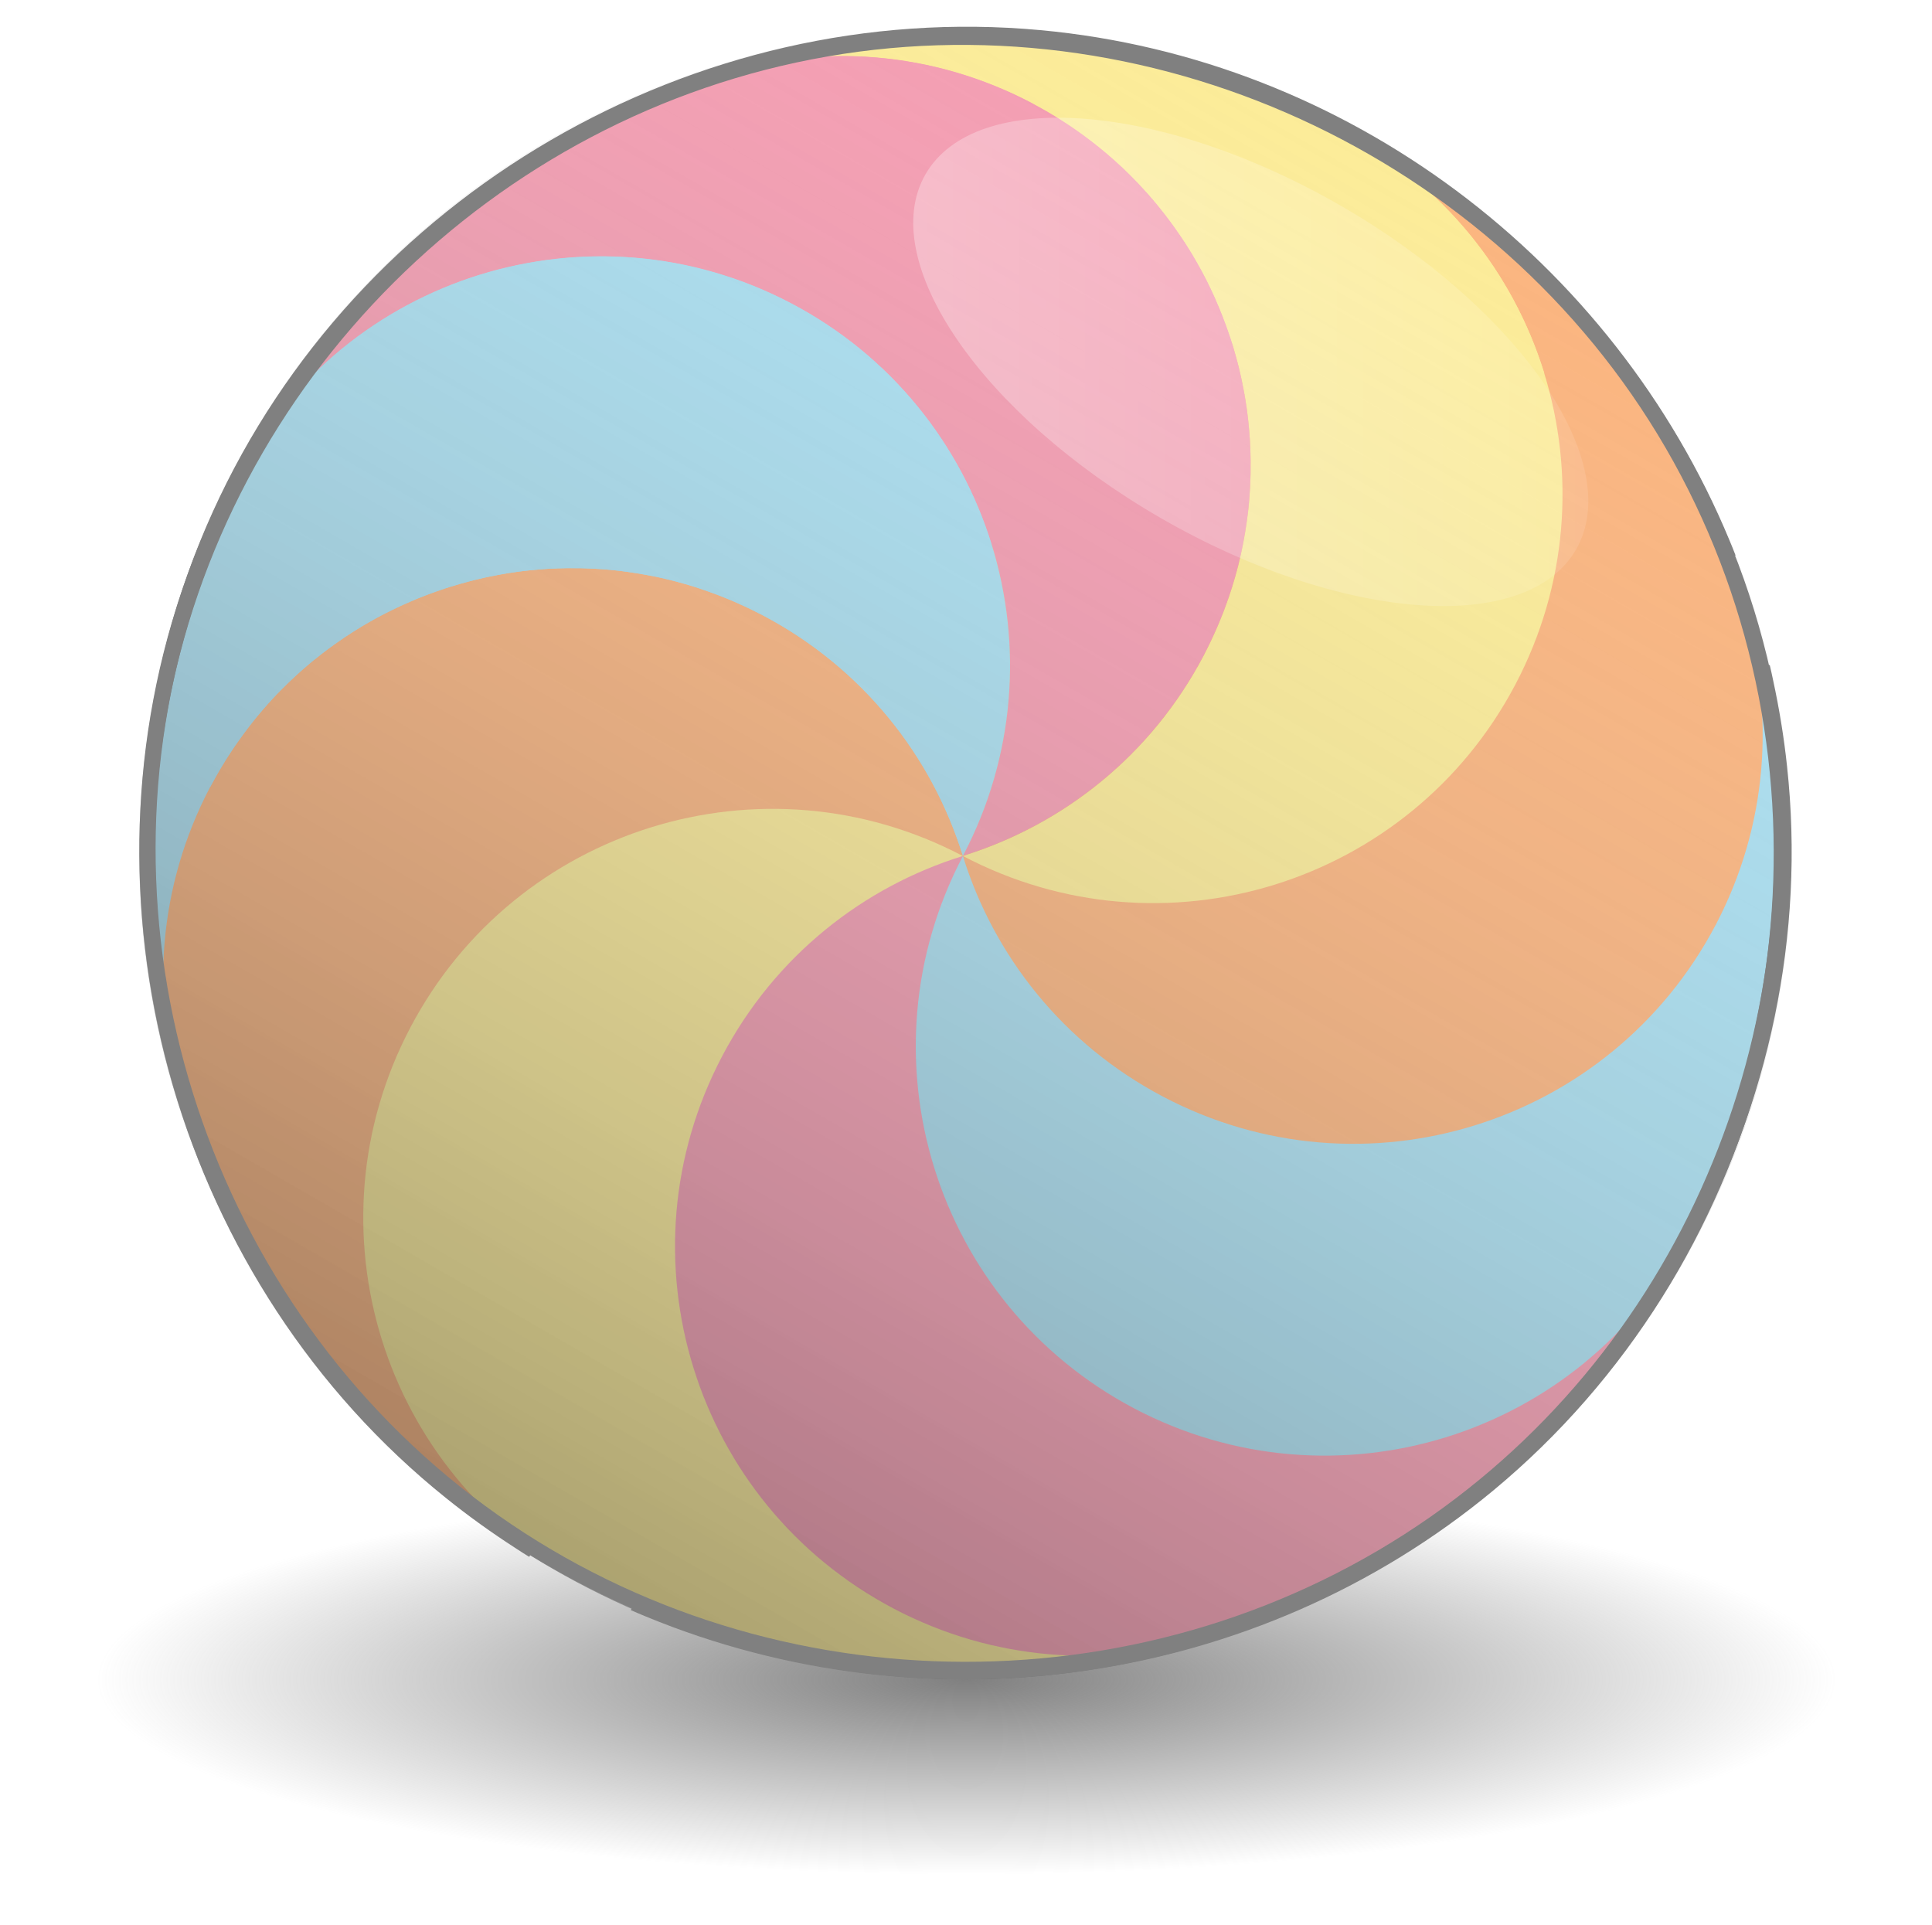 <?xml version="1.0" encoding="utf-8"?>
<!-- Generator: Adobe Illustrator 23.0.1, SVG Export Plug-In . SVG Version: 6.00 Build 0)  -->
<svg version="1.1" xmlns="http://www.w3.org/2000/svg" xmlns:xlink="http://www.w3.org/1999/xlink" x="0px" y="0px"
	 viewBox="0 0 360 358.72" style="enable-background:new 0 0 360 358.72;" xml:space="preserve">
<style type="text/css">
	.st0{fill:url(#SVGID_1_);}
	.st1{fill:#F59DB2;}
	.st2{fill:#AADFF1;}
	.st3{fill:#FBB57F;}
	.st4{fill:#FCEC98;}
	.st5{fill:url(#SVGID_2_);}
	.st6{fill:url(#SVGID_3_);}
	.st7{fill:#808080;}
</style>
<g id="Calque_2">
	
		<radialGradient id="SVGID_1_" cx="186.521" cy="312.95" r="168.855" gradientTransform="matrix(0.96 0 0 0.215 1.031 245.717)" gradientUnits="userSpaceOnUse">
		<stop  offset="0" style="stop-color:#808080"/>
		<stop  offset="1" style="stop-color:#808080;stop-opacity:0"/>
	</radialGradient>
	<ellipse class="st0" cx="180" cy="312.95" rx="175" ry="40.79"/>
</g>
<g id="Calque_1">
	<path class="st1" d="M134.24,13.92c-18.63,5.78-23.16,28.14-32.96,46.76c-18.63,5.78-46.95,9.2-56.76,27.83
		C64.13,51.26,96.98,25.48,134.24,13.92z"/>
	<path class="st2" d="M44.52,88.51c-9.81,18.63,31.74,40.23,37.52,58.87c-9.8,18.62-53.98,38.69-48.2,57.31
		C22.27,167.43,24.92,125.76,44.52,88.51z"/>
	<path class="st3" d="M108.43,294.4c-37.25-19.6-63.03-52.45-74.59-89.71c5.78,18.63,59.51-17.18,78.13-7.38
		C117.76,215.95,89.8,284.6,108.43,294.4z"/>
	<path class="st4" d="M224.61,305.09c-37.26,11.57-78.93,8.92-116.18-10.68c18.63,9.81,43.57-48.37,62.21-54.15
		C189.27,250.05,205.99,310.87,224.61,305.09z"/>
	<path class="st1" d="M314.33,230.5c-19.6,37.25-52.45,63.03-89.71,74.59c18.63-5.78,12.45-59.51,22.26-78.13
		C265.51,221.17,304.52,249.13,314.33,230.5z"/>
	<path class="st2" d="M325.01,114.31c11.57,37.26,8.92,78.93-10.68,116.18c9.81-18.63-35.5-39.46-41.29-58.09
		C282.84,153.78,330.79,132.94,325.01,114.31z"/>
	<path class="st3" d="M325.01,114.31c-5.78-18.63-61.86,20.33-80.48,10.52c-5.78-18.63,24.52-90.43,5.89-100.23
		C287.67,44.2,313.45,77.05,325.01,114.31z"/>
	<path class="st4" d="M250.42,24.6c-18.63-9.81-43.57,34.33-62.21,40.12c-18.62-9.8-35.35-56.58-53.98-50.8
		C171.5,2.35,213.17,5,250.42,24.6z"/>
	<path class="st4" d="M287.72,69.45c5.78,18.63,4.46,39.47-5.34,58.1c-9.79,18.62-26.22,31.51-44.84,37.3
		c-18.63,5.78-39.48,4.46-58.11-5.34c-18.63-9.81-31.52-26.24-37.31-44.87c-5.77-18.63-4.45-39.47,5.35-58.08
		C167.07,19.3,213.17,5,250.42,24.6C269.04,34.4,281.93,50.82,287.72,69.45z"/>
	<path class="st1" d="M229.62,64.11c5.78,18.63,4.46,39.46-5.35,58.09l-0.01,0.01c-9.81,18.62-26.22,31.51-44.84,37.29
		c-18.63,5.78-39.45,4.45-58.08-5.34l-0.01-0.01c-18.63-9.81-31.52-26.23-37.3-44.85s-4.46-39.46,5.35-58.09
		c9.81-18.63,26.23-31.52,44.85-37.3s39.46-4.46,58.09,5.35C210.95,29.07,223.84,45.49,229.62,64.11z"/>
	<path class="st2" d="M184.77,101.4c5.78,18.63,4.46,39.48-5.34,58.11c-9.81,18.63-26.24,31.52-44.87,37.31
		c-18.63,5.77-39.47,4.45-58.08-5.35c-18.63-9.81-31.52-26.24-37.3-44.86c-5.78-18.63-4.45-39.47,5.35-58.09s26.22-31.51,44.85-37.3
		c18.63-5.78,39.47-4.46,58.1,5.34C166.09,66.34,178.98,82.77,184.77,101.4z"/>
	<path class="st3" d="M179.43,159.5c5.78,18.63,4.46,39.46-5.35,58.09c-9.81,18.63-26.23,31.52-44.85,37.3
		c-18.63,5.78-39.46,4.46-58.09-5.35l-0.01-0.01c-18.62-9.81-31.51-26.22-37.29-44.84s-4.46-39.46,5.34-58.08l0.01-0.01
		c0.31-0.6,0.63-1.17,0.96-1.75c0.31-0.57,0.63-1.12,0.96-1.67c0.31-0.53,0.64-1.06,0.97-1.59c0.38-0.61,0.76-1.21,1.16-1.79
		c0.26-0.4,0.52-0.79,0.8-1.17c0.81-1.17,1.65-2.31,2.5-3.42c0.77-1.01,1.58-1.98,2.41-2.94c0.64-0.74,1.3-1.48,1.97-2.2
		c0.47-0.51,0.94-1.01,1.43-1.49c0.95-0.96,1.9-1.89,2.9-2.79c0.24-0.22,0.48-0.44,0.72-0.65c0.15-0.14,0.3-0.27,0.46-0.41
		c0.56-0.49,1.13-0.98,1.71-1.46c0.64-0.52,1.28-1.03,1.93-1.53c0.04-0.03,0.09-0.07,0.15-0.11c0.64-0.5,1.3-0.98,1.96-1.46
		c0.69-0.49,1.38-0.97,2.08-1.44c1.02-0.68,2.06-1.34,3.11-1.98c0.53-0.31,1.05-0.62,1.59-0.92c0.35-0.2,0.71-0.41,1.07-0.6
		c0.29-0.16,0.58-0.32,0.87-0.47c0.35-0.18,0.71-0.37,1.06-0.55c0.18-0.09,0.35-0.18,0.53-0.26c0.45-0.23,0.89-0.45,1.35-0.66
		c0.89-0.43,1.79-0.83,2.69-1.21c0.32-0.14,0.63-0.28,0.95-0.41c0.15-0.06,0.29-0.12,0.44-0.18c0.43-0.18,0.88-0.35,1.32-0.52
		c0.45-0.17,0.89-0.34,1.34-0.5c0.52-0.19,1.04-0.38,1.57-0.55c0.62-0.22,1.26-0.42,1.89-0.62c0.63-0.2,1.27-0.38,1.91-0.56
		c0.54-0.16,1.07-0.3,1.61-0.44c0.46-0.12,0.93-0.23,1.39-0.35c0.46-0.11,0.92-0.22,1.38-0.32c0.16-0.04,0.31-0.06,0.47-0.1
		c0.34-0.07,0.67-0.13,1.01-0.2c0.96-0.2,1.93-0.37,2.9-0.53c0.5-0.08,0.98-0.16,1.49-0.22c0.19-0.04,0.39-0.06,0.58-0.08
		c0.4-0.05,0.8-0.1,1.19-0.15c0.33-0.04,0.66-0.08,0.99-0.1c0.4-0.05,0.81-0.08,1.22-0.11c0.61-0.06,1.21-0.1,1.83-0.14
		c1.22-0.07,2.45-0.11,3.68-0.13c0.85-0.01,1.69,0,2.54,0.01c0.82,0.02,1.63,0.05,2.44,0.09c0.06,0,0.13,0,0.18,0.01
		c0.82,0.04,1.64,0.11,2.46,0.17c0.74,0.07,1.49,0.14,2.23,0.23c0.21,0.02,0.41,0.04,0.61,0.08c0.32,0.04,0.64,0.08,0.96,0.13
		c1.33,0.18,2.65,0.4,3.97,0.66c0.68,0.12,1.35,0.26,2.02,0.41c0.96,0.21,1.92,0.45,2.87,0.7c1.23,0.32,2.44,0.67,3.65,1.06
		c1.33,0.43,2.67,0.89,4,1.4c0.44,0.16,0.88,0.33,1.32,0.52c0.65,0.25,1.31,0.53,1.97,0.82c0.57,0.25,1.13,0.5,1.69,0.76
		c0.58,0.27,1.16,0.54,1.74,0.83c0.6,0.29,1.18,0.59,1.78,0.9C160.76,124.46,173.64,140.88,179.43,159.5z"/>
	<path class="st4" d="M216.72,204.35c5.78,18.63,4.46,39.47-5.34,58.1c-9.79,18.62-26.22,31.51-44.84,37.3
		c-18.63,5.78-39.48,4.46-58.11-5.34c-18.63-9.81-31.52-26.24-37.31-44.87c-5.77-18.63-4.45-39.47,5.35-58.08
		c19.6-37.25,65.7-51.56,102.95-31.95C198.04,169.3,210.94,185.72,216.72,204.35z"/>
	<path class="st1" d="M274.81,209.7c5.78,18.63,4.46,39.46-5.35,58.09l-0.01,0.01c-9.81,18.62-26.22,31.51-44.84,37.29
		s-39.45,4.45-58.08-5.34l-0.01-0.01c-18.63-9.81-31.52-26.23-37.3-44.85c-5.78-18.63-4.46-39.46,5.35-58.09
		c9.81-18.63,26.23-31.52,44.85-37.3c18.63-5.78,39.46-4.46,58.09,5.35C256.15,174.66,269.03,191.08,274.81,209.7z"/>
	<path class="st2" d="M319.67,172.39c5.78,18.63,4.46,39.48-5.34,58.11c-9.81,18.63-26.24,31.52-44.87,37.31
		c-18.63,5.77-39.47,4.45-58.08-5.35c-18.63-9.81-31.52-26.24-37.3-44.86c-5.78-18.63-4.45-39.47,5.35-58.09s26.22-31.51,44.85-37.3
		c18.63-5.78,39.47-4.46,58.1,5.34C300.99,137.34,313.88,153.77,319.67,172.39z"/>
	<path class="st3" d="M325.01,114.31c5.78,18.63,4.45,39.45-5.34,58.08l-0.01,0.01c-9.81,18.63-26.23,31.52-44.85,37.3
		c-18.63,5.78-39.46,4.46-58.09-5.35c-18.63-9.81-31.52-26.23-37.3-44.85c-5.78-18.63-4.46-39.46,5.35-58.09
		c9.81-18.63,26.23-31.52,44.85-37.3s39.46-4.46,58.09,5.35l0.01,0.01C306.35,79.28,319.23,95.69,325.01,114.31z"/>
	<path class="st4" d="M287.72,69.47c5.77,18.63,4.45,39.47-5.35,58.08c-9.81,18.63-26.24,31.52-44.86,37.3
		c-18.63,5.78-39.47,4.45-58.09-5.35c18.63-5.78,35.05-18.67,44.85-37.3c0.31-0.59,0.61-1.18,0.9-1.78
		c0.29-0.58,0.57-1.15,0.83-1.74c0.26-0.56,0.51-1.13,0.76-1.69c0.28-0.64,0.55-1.3,0.81-1.95c0.24-0.57,0.45-1.14,0.67-1.72
		c1.99-5.29,3.34-10.7,4.08-16.12c0.05-0.32,0.09-0.64,0.13-0.96c0,0,0-0.01,0-0.01c0.16-0.98,0.24-1.97,0.32-2.96
		c0.06-0.78,0.12-1.55,0.16-2.33c0.01-0.07,0.02-0.12,0.01-0.18c0.05-0.81,0.07-1.63,0.09-2.44c0.01-0.85,0.02-1.69,0.01-2.54
		c-0.02-1.23-0.06-2.46-0.13-3.68c-0.04-0.61-0.09-1.22-0.14-1.83c-0.03-0.41-0.06-0.82-0.11-1.22c-0.03-0.33-0.07-0.66-0.1-0.99
		c-0.05-0.39-0.1-0.79-0.15-1.19c-0.03-0.2-0.05-0.41-0.08-0.61c-0.06-0.47-0.13-0.94-0.21-1.4c-0.01-0.06-0.02-0.12-0.02-0.17
		c-0.15-0.93-0.32-1.86-0.51-2.78c-0.06-0.34-0.13-0.68-0.2-1.02c-0.03-0.14-0.06-0.28-0.09-0.41c-0.1-0.49-0.22-0.98-0.33-1.45
		c-0.1-0.47-0.22-0.92-0.34-1.37c-0.14-0.54-0.28-1.07-0.44-1.61c-0.18-0.64-0.37-1.28-0.56-1.91c-0.2-0.63-0.4-1.27-0.62-1.89
		c-0.18-0.53-0.36-1.05-0.55-1.57c-0.16-0.44-0.32-0.88-0.5-1.33c-0.17-0.46-0.35-0.92-0.55-1.38c-0.05-0.12-0.1-0.26-0.15-0.39
		c-0.13-0.32-0.27-0.64-0.41-0.96c-0.36-0.87-0.75-1.73-1.15-2.58c-0.02-0.05-0.05-0.1-0.08-0.16c-0.2-0.43-0.4-0.85-0.62-1.28
		c-0.09-0.19-0.19-0.37-0.28-0.55c-0.19-0.36-0.37-0.71-0.55-1.06c-0.15-0.29-0.31-0.59-0.47-0.87c-0.19-0.36-0.39-0.72-0.6-1.07
		c-0.3-0.53-0.61-1.07-0.92-1.59c-0.63-1.05-1.3-2.09-1.98-3.11c-0.47-0.7-0.95-1.4-1.44-2.08c-0.48-0.66-0.96-1.32-1.46-1.96
		c-0.03-0.06-0.06-0.1-0.11-0.15c-0.47-0.62-0.96-1.23-1.46-1.83c-0.62-0.77-1.25-1.54-1.94-2.26c0,0-0.01-0.01-0.01-0.01
		c-0.21-0.24-0.43-0.48-0.65-0.72c-3.34-3.67-7.08-7.04-11.2-10.05c-0.43-0.31-0.86-0.63-1.3-0.93c-0.5-0.35-1-0.7-1.52-1.04
		c-0.58-0.39-1.18-0.78-1.77-1.15c-0.53-0.33-1.05-0.65-1.59-0.97c-0.55-0.33-1.11-0.65-1.67-0.96c-0.58-0.33-1.17-0.65-1.75-0.96
		l-0.01-0.01c18.63-5.78,39.48-4.46,58.11,5.34C269.05,34.4,281.94,50.83,287.72,69.47z"/>
	<path class="st1" d="M229.62,64.11c0.2,0.63,0.38,1.27,0.56,1.91c0.16,0.54,0.3,1.07,0.44,1.61c0.12,0.45,0.24,0.91,0.34,1.37
		c0.12,0.47,0.23,0.96,0.33,1.45c0.03,0.13,0.06,0.27,0.09,0.41c0.07,0.34,0.14,0.68,0.2,1.02c0.19,0.92,0.36,1.85,0.51,2.78
		c0.01,0.05,0.01,0.11,0.02,0.17c0.08,0.46,0.14,0.94,0.21,1.4c0.03,0.2,0.05,0.41,0.08,0.61c0.05,0.4,0.1,0.8,0.15,1.19
		c0.04,0.33,0.08,0.66,0.1,0.99c0.04,0.41,0.08,0.82,0.11,1.22c0.05,0.61,0.1,1.22,0.14,1.83c0.07,1.23,0.12,2.45,0.13,3.68
		c0.01,0.85,0,1.69-0.01,2.54c-0.02,0.82-0.05,1.63-0.09,2.44c0.01,0.06,0,0.12-0.01,0.18c-0.04,0.82-0.11,1.64-0.17,2.46
		c-0.07,0.74-0.14,1.49-0.23,2.23c-0.02,0.2-0.04,0.41-0.08,0.61c-0.04,0.32-0.08,0.64-0.13,0.96c-0.74,5.42-2.1,10.83-4.08,16.12
		c-0.21,0.58-0.43,1.14-0.67,1.72c-0.25,0.65-0.53,1.31-0.81,1.95c-0.25,0.57-0.5,1.13-0.76,1.69c-0.27,0.58-0.54,1.16-0.83,1.74
		c-0.29,0.6-0.6,1.2-0.9,1.78c-9.81,18.63-26.23,31.52-44.85,37.3c9.8-18.62,11.13-39.45,5.35-58.09
		c-5.78-18.63-18.67-35.05-37.3-44.86c-18.61-9.8-39.45-11.12-58.08-5.35c9.8-18.62,26.22-31.51,44.84-37.29s39.46-4.46,58.08,5.34
		l0.01,0.01c0.59,0.31,1.17,0.63,1.75,0.96c0.57,0.31,1.12,0.63,1.67,0.96c0.53,0.31,1.06,0.64,1.59,0.97
		c0.59,0.37,1.19,0.76,1.77,1.15c0.52,0.34,1.02,0.68,1.52,1.04c0.44,0.3,0.87,0.61,1.3,0.93c4.12,3.01,7.86,6.38,11.2,10.05
		c0.22,0.24,0.44,0.48,0.65,0.72c0.14,0.15,0.28,0.31,0.41,0.46c0.49,0.56,0.98,1.13,1.46,1.71c0.52,0.64,1.03,1.28,1.53,1.93
		c0.05,0.05,0.08,0.09,0.11,0.15c0.5,0.64,0.98,1.3,1.46,1.96c0.49,0.69,0.97,1.38,1.44,2.08c0.69,1.02,1.34,2.05,1.98,3.11
		c0.31,0.52,0.61,1.05,0.92,1.59c0.2,0.35,0.4,0.71,0.6,1.07c0.16,0.29,0.32,0.58,0.47,0.87c0.18,0.35,0.37,0.71,0.55,1.06
		c0.09,0.19,0.19,0.37,0.28,0.55c0.21,0.43,0.42,0.85,0.62,1.28c0.03,0.06,0.06,0.11,0.08,0.16c0.4,0.85,0.79,1.71,1.15,2.58
		c0.14,0.32,0.28,0.64,0.41,0.96c0.05,0.13,0.1,0.27,0.15,0.39c0.2,0.46,0.37,0.93,0.55,1.38c0.18,0.44,0.34,0.88,0.5,1.33
		c0.19,0.52,0.38,1.04,0.55,1.57C229.22,62.85,229.43,63.48,229.62,64.11z"/>
	<path class="st2" d="M184.77,101.41c5.78,18.63,4.45,39.47-5.35,58.09c-5.78-18.63-18.67-35.05-37.3-44.85
		c-0.6-0.31-1.18-0.61-1.78-0.9c-0.58-0.29-1.15-0.57-1.74-0.83c-0.56-0.26-1.13-0.51-1.69-0.76c-0.65-0.29-1.31-0.56-1.97-0.82
		c-0.44-0.18-0.88-0.36-1.32-0.52c-1.33-0.5-2.66-0.97-4-1.4c-1.22-0.39-2.43-0.74-3.65-1.06c-0.95-0.25-1.91-0.48-2.87-0.7
		c-0.68-0.15-1.35-0.29-2.02-0.41c-1.33-0.26-2.64-0.48-3.97-0.66c-0.32-0.05-0.64-0.09-0.96-0.13c-0.2-0.03-0.4-0.06-0.61-0.08
		c-0.74-0.09-1.49-0.17-2.23-0.23c-0.82-0.07-1.64-0.13-2.46-0.17c-0.05,0-0.12-0.01-0.18-0.01c-0.81-0.05-1.63-0.07-2.44-0.09
		c-0.85-0.01-1.69-0.02-2.54-0.01c-1.23,0.01-2.45,0.06-3.68,0.13c-0.61,0.04-1.22,0.08-1.83,0.14c-0.41,0.03-0.82,0.06-1.22,0.11
		c-0.33,0.03-0.66,0.07-0.99,0.1c-0.39,0.05-0.79,0.1-1.19,0.15c-0.19,0.03-0.39,0.05-0.58,0.08c-0.5,0.06-0.99,0.14-1.49,0.22
		c-0.97,0.15-1.94,0.33-2.9,0.53c-0.34,0.06-0.67,0.12-1.01,0.2c-0.16,0.04-0.31,0.06-0.47,0.1c-0.46,0.1-0.92,0.21-1.38,0.32
		c-0.47,0.1-0.93,0.22-1.39,0.35c-0.54,0.14-1.07,0.28-1.61,0.44c-0.64,0.18-1.28,0.37-1.91,0.56c-0.63,0.2-1.27,0.4-1.89,0.62
		c-0.53,0.18-1.05,0.36-1.57,0.55c-0.45,0.16-0.9,0.32-1.34,0.5c-0.44,0.17-0.88,0.34-1.32,0.52c-0.15,0.06-0.29,0.12-0.44,0.18
		c-0.32,0.13-0.63,0.27-0.95,0.41c-0.9,0.38-1.8,0.78-2.69,1.21c-0.45,0.22-0.9,0.43-1.35,0.66c-0.18,0.08-0.35,0.17-0.53,0.26
		c-0.36,0.19-0.71,0.37-1.06,0.55c-0.29,0.15-0.59,0.31-0.87,0.47c-0.36,0.19-0.72,0.39-1.07,0.6c-0.54,0.29-1.06,0.6-1.59,0.92
		c-1.06,0.64-2.09,1.29-3.11,1.98c-0.7,0.47-1.4,0.95-2.08,1.44c-0.66,0.48-1.32,0.96-1.96,1.46c-0.05,0.04-0.1,0.07-0.15,0.11
		c-0.65,0.5-1.29,1.02-1.93,1.53c-0.58,0.48-1.15,0.96-1.71,1.46c-0.16,0.13-0.31,0.27-0.46,0.41c-0.24,0.21-0.48,0.43-0.72,0.65
		c-1,0.91-1.95,1.83-2.9,2.79c-0.49,0.48-0.96,0.98-1.43,1.49c-0.67,0.72-1.33,1.45-1.97,2.2c-0.82,0.95-1.62,1.93-2.41,2.94
		c-0.86,1.11-1.7,2.25-2.5,3.42c-0.27,0.38-0.54,0.77-0.8,1.17c-0.39,0.58-0.78,1.18-1.16,1.79c-0.33,0.53-0.65,1.05-0.97,1.59
		c-0.33,0.55-0.65,1.11-0.96,1.67c-0.33,0.58-0.64,1.16-0.96,1.75l-0.01,0.01c-5.78-18.63-4.46-39.48,5.34-58.11
		c9.81-18.63,26.24-31.52,44.87-37.31c18.63-5.77,39.47-4.45,58.08,5.35C166.1,66.36,178.99,82.79,184.77,101.41z"/>
	<g>
		<linearGradient id="SVGID_2_" gradientUnits="userSpaceOnUse" x1="256.893" y1="25.616" x2="102.914" y2="292.316">
			<stop  offset="0" style="stop-color:#E4E4E4;stop-opacity:0"/>
			<stop  offset="1" style="stop-color:#333333;stop-opacity:0.4"/>
		</linearGradient>
		<circle class="st5" cx="179.9" cy="158.97" r="153.95"/>
		<linearGradient id="SVGID_3_" gradientUnits="userSpaceOnUse" x1="170.163" y1="67.432" x2="295.957" y2="67.432">
			<stop  offset="0" style="stop-color:#FFFFFF;stop-opacity:0.3"/>
			<stop  offset="1" style="stop-color:#FFFFFF;stop-opacity:0.1"/>
		</linearGradient>
		<path class="st6" d="M293.66,102.42c-9.28,16.06-43.92,13.42-77.39-5.9s-53.08-48.01-43.8-64.07s43.92-13.42,77.39,5.9
			S302.93,86.35,293.66,102.42z"/>
	</g>
	<path class="st7" d="M193.91,5.62c57.23,5.3,106.67,42.86,128.36,95.08c0.39,0.93,0.77,1.86,1.13,2.8
		c-0.93,0.28-1.85,0.57-2.78,0.86c-0.36-0.94-0.73-1.87-1.12-2.8c-0.64-1.61-1.32-3.2-2.04-4.78C291.92,40.2,232.3,4.37,170.37,8.28
		C107.26,12.25,52.15,56.7,34.7,117.43c-17.51,60.97,6.22,128.4,58.11,164.9c51.6,36.32,122.11,36.48,173.83,0.25
		c49.33-34.56,72.95-96.44,60.88-154.84c-0.2-0.99-0.41-1.97-0.63-2.95c0.95-0.3,1.91-0.59,2.87-0.89c0.23,0.97,0.45,1.95,0.65,2.94
		c1.13,5.23,2,10.53,2.57,15.87c6.89,63.13-27.61,125.94-84.48,154.13c-57.68,28.6-128.69,17.79-175.22-26.7
		C26.58,225.47,13.01,154.16,39.65,95.37C66.38,36.4,129.35-0.37,193.91,5.62z"/>
	<path class="st7" d="M278.32,277.68c-44.22,36.72-105.74,45.12-158,23.53c-0.93-0.38-1.86-0.77-2.78-1.18
		c0.46-0.86,0.91-1.71,1.36-2.57c0.92,0.41,1.84,0.81,2.77,1.19c1.59,0.68,3.2,1.33,4.82,1.94c58.07,21.94,125.56,5.12,166.59-41.43
		c41.82-47.44,49.36-117.84,18.75-173.12C281.1,30.55,216.64-0.35,154.14,10.53C91.97,21.34,42,71.08,31.05,133.27
		C20.6,192.59,47.66,253.04,97.49,285.81c0.84,0.56,1.68,1.1,2.53,1.64c-0.46,0.89-0.93,1.77-1.4,2.66
		c-0.85-0.52-1.7-1.06-2.54-1.62c-4.5-2.9-8.86-6.03-13.04-9.4c-49.51-39.77-69.53-108.57-49.25-168.72
		C54.35,49.36,112.21,6.79,176.57,5.35c64.61-1.45,124.63,39.38,147.36,99.79C346.73,165.74,328.2,236.27,278.32,277.68z"/>
</g>
</svg>
